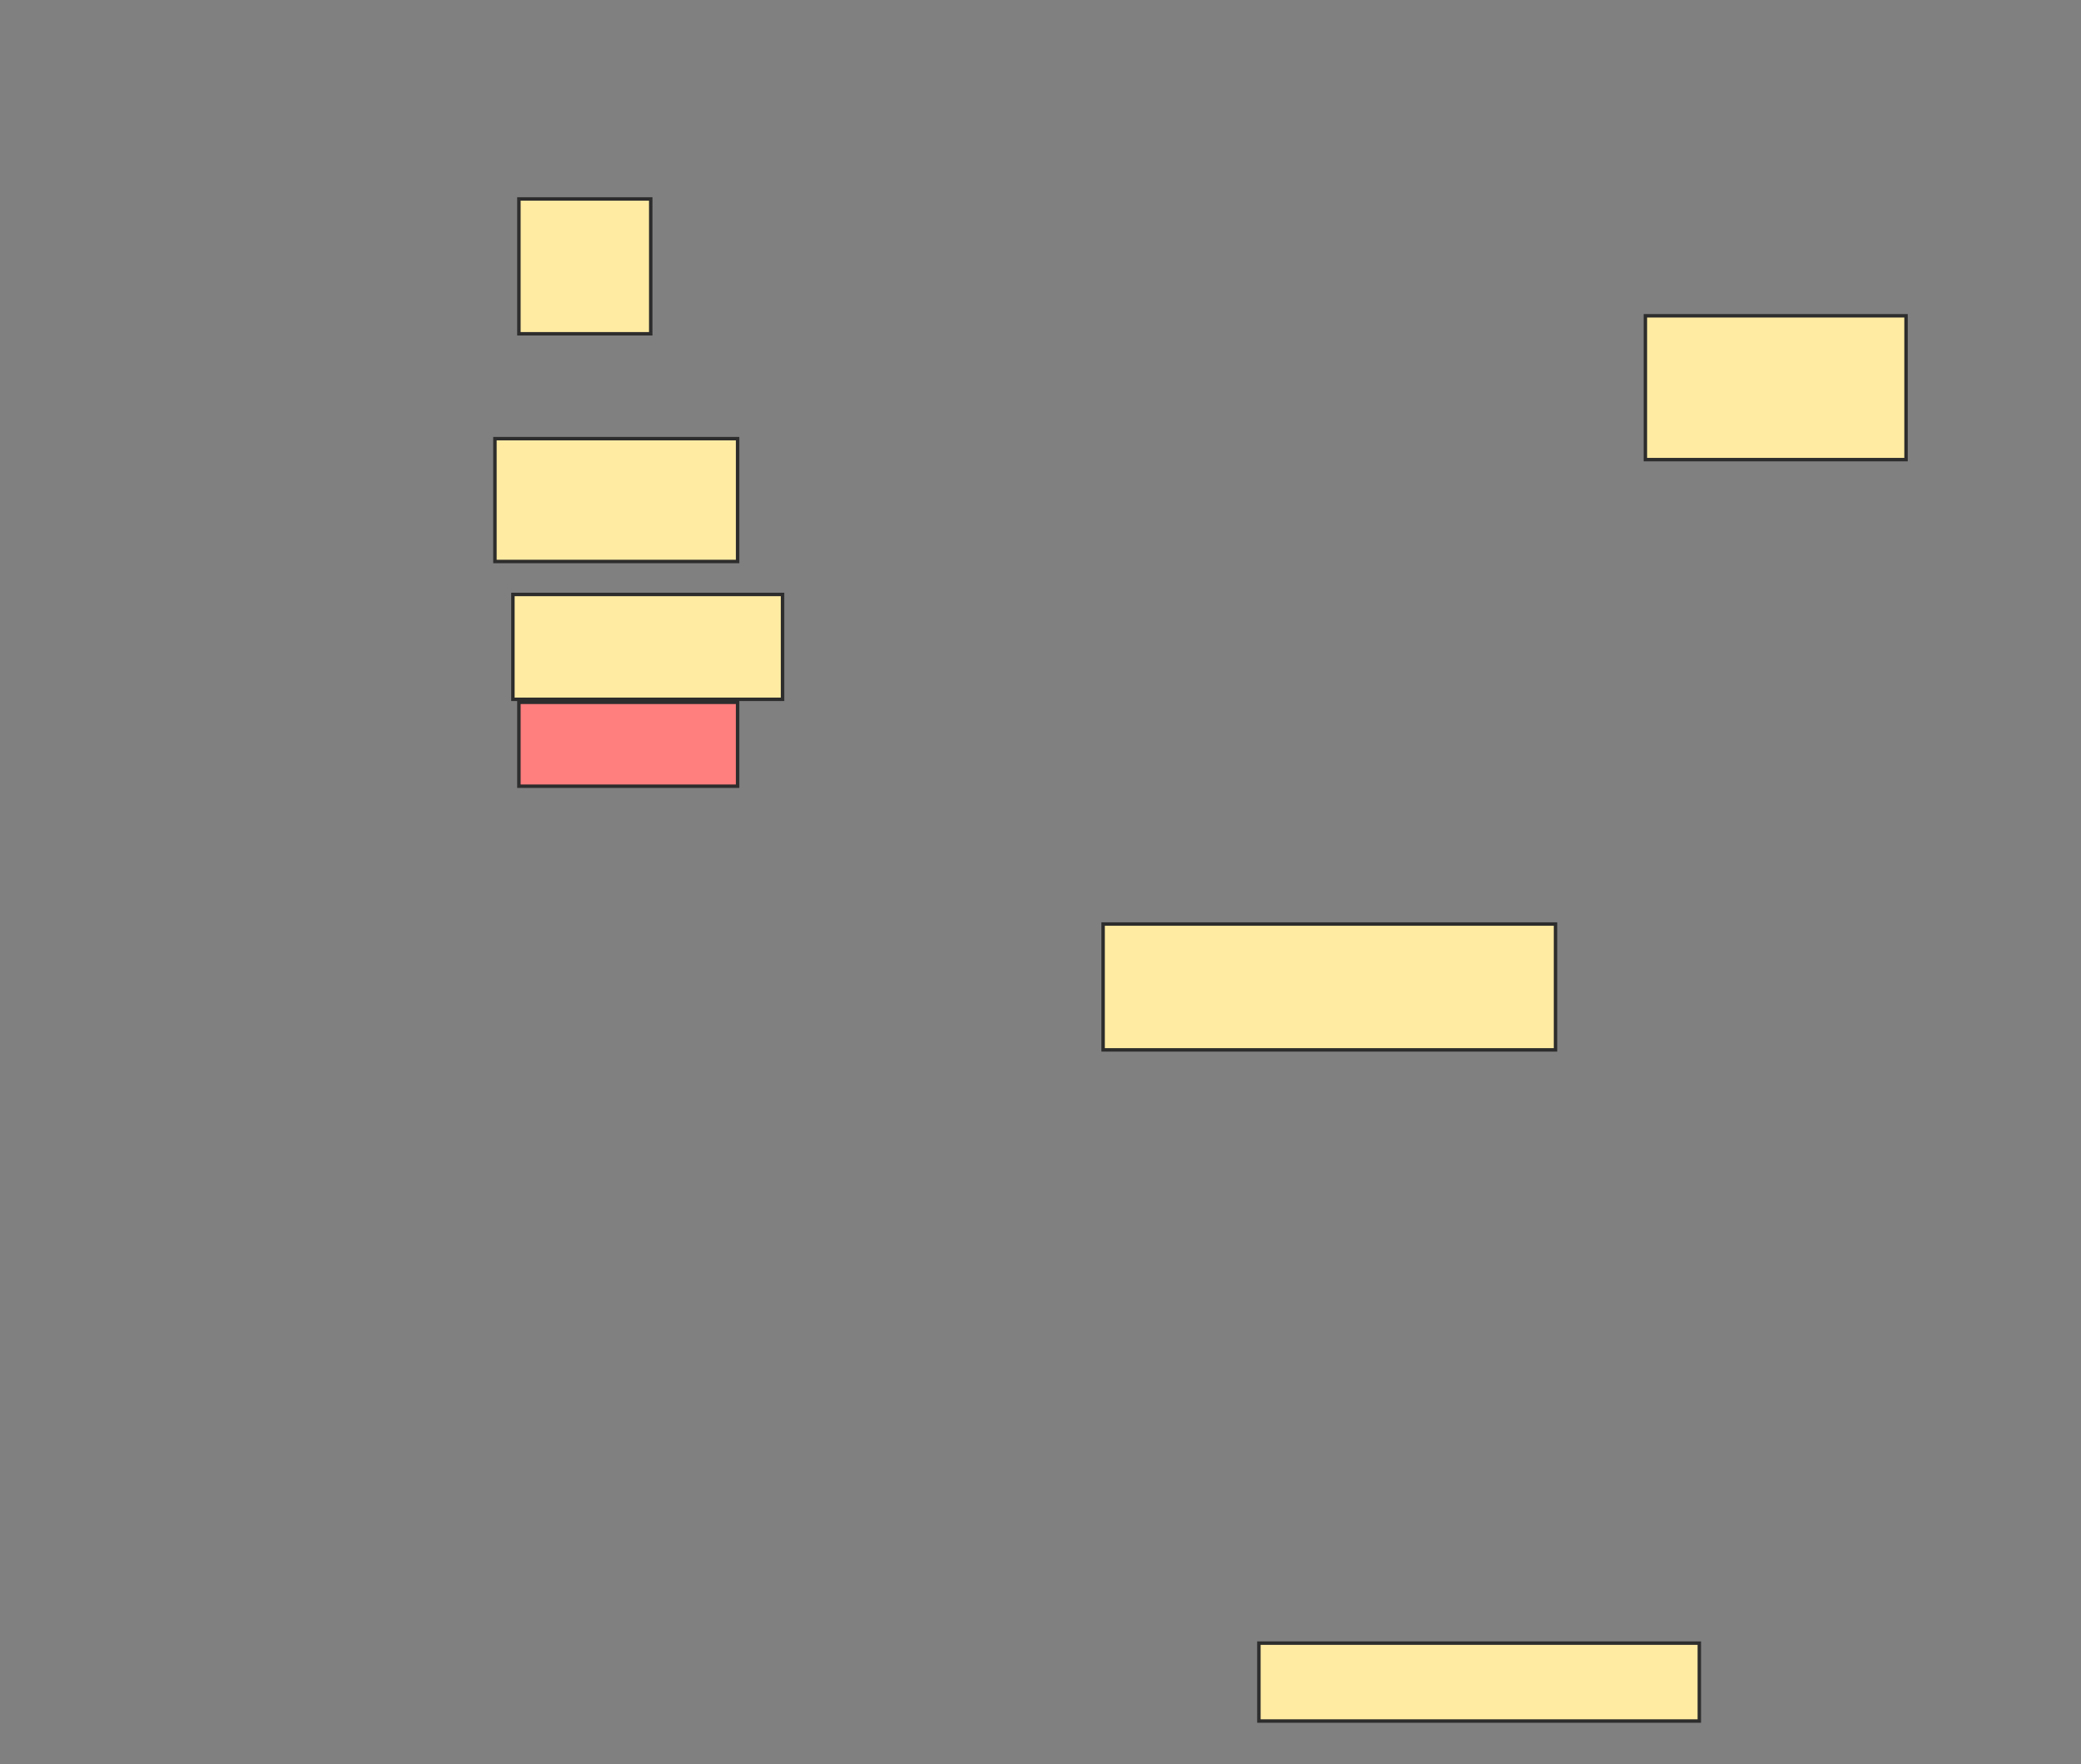 <svg xmlns="http://www.w3.org/2000/svg" width="604" height="512">
 <rect width="100%" height="100%" fill="#808080" stroke="none"/>
 <!-- Created with Image Occlusion Enhanced -->
 <g>
  <title>Labels</title>
 </g>
 <g>
  <title>Masks</title>
  <rect id="bcf227637b7c44d4ac4e286d0b9ed1d5-ao-1" height="22.609" width="127.826" y="476.87" x="365.391" stroke="#2D2D2D" fill="#FFEBA2"/>
  <rect id="bcf227637b7c44d4ac4e286d0b9ed1d5-ao-2" height="36.522" width="131.304" y="268.174" x="320.174" stroke="#2D2D2D" fill="#FFEBA2"/>
  <rect id="bcf227637b7c44d4ac4e286d0b9ed1d5-ao-3" height="41.739" width="75.652" y="91.652" x="477.565" stroke="#2D2D2D" fill="#FFEBA2"/>
  <rect id="bcf227637b7c44d4ac4e286d0b9ed1d5-ao-4" height="39.13" width="38.261" y="57.739" x="150.609" stroke="#2D2D2D" fill="#FFEBA2"/>
  <rect id="bcf227637b7c44d4ac4e286d0b9ed1d5-ao-5" height="35.652" width="70.435" y="127.304" x="143.652" stroke="#2D2D2D" fill="#FFEBA2"/>
  <rect id="bcf227637b7c44d4ac4e286d0b9ed1d5-ao-6" height="30.435" width="78.261" y="172.522" x="148.87" stroke="#2D2D2D" fill="#FFEBA2"/>
  <rect id="bcf227637b7c44d4ac4e286d0b9ed1d5-ao-7" height="24.348" width="63.478" y="203.826" x="150.609" stroke="#2D2D2D" fill="#FF7E7E" class="qshape"/>
 </g>
</svg>